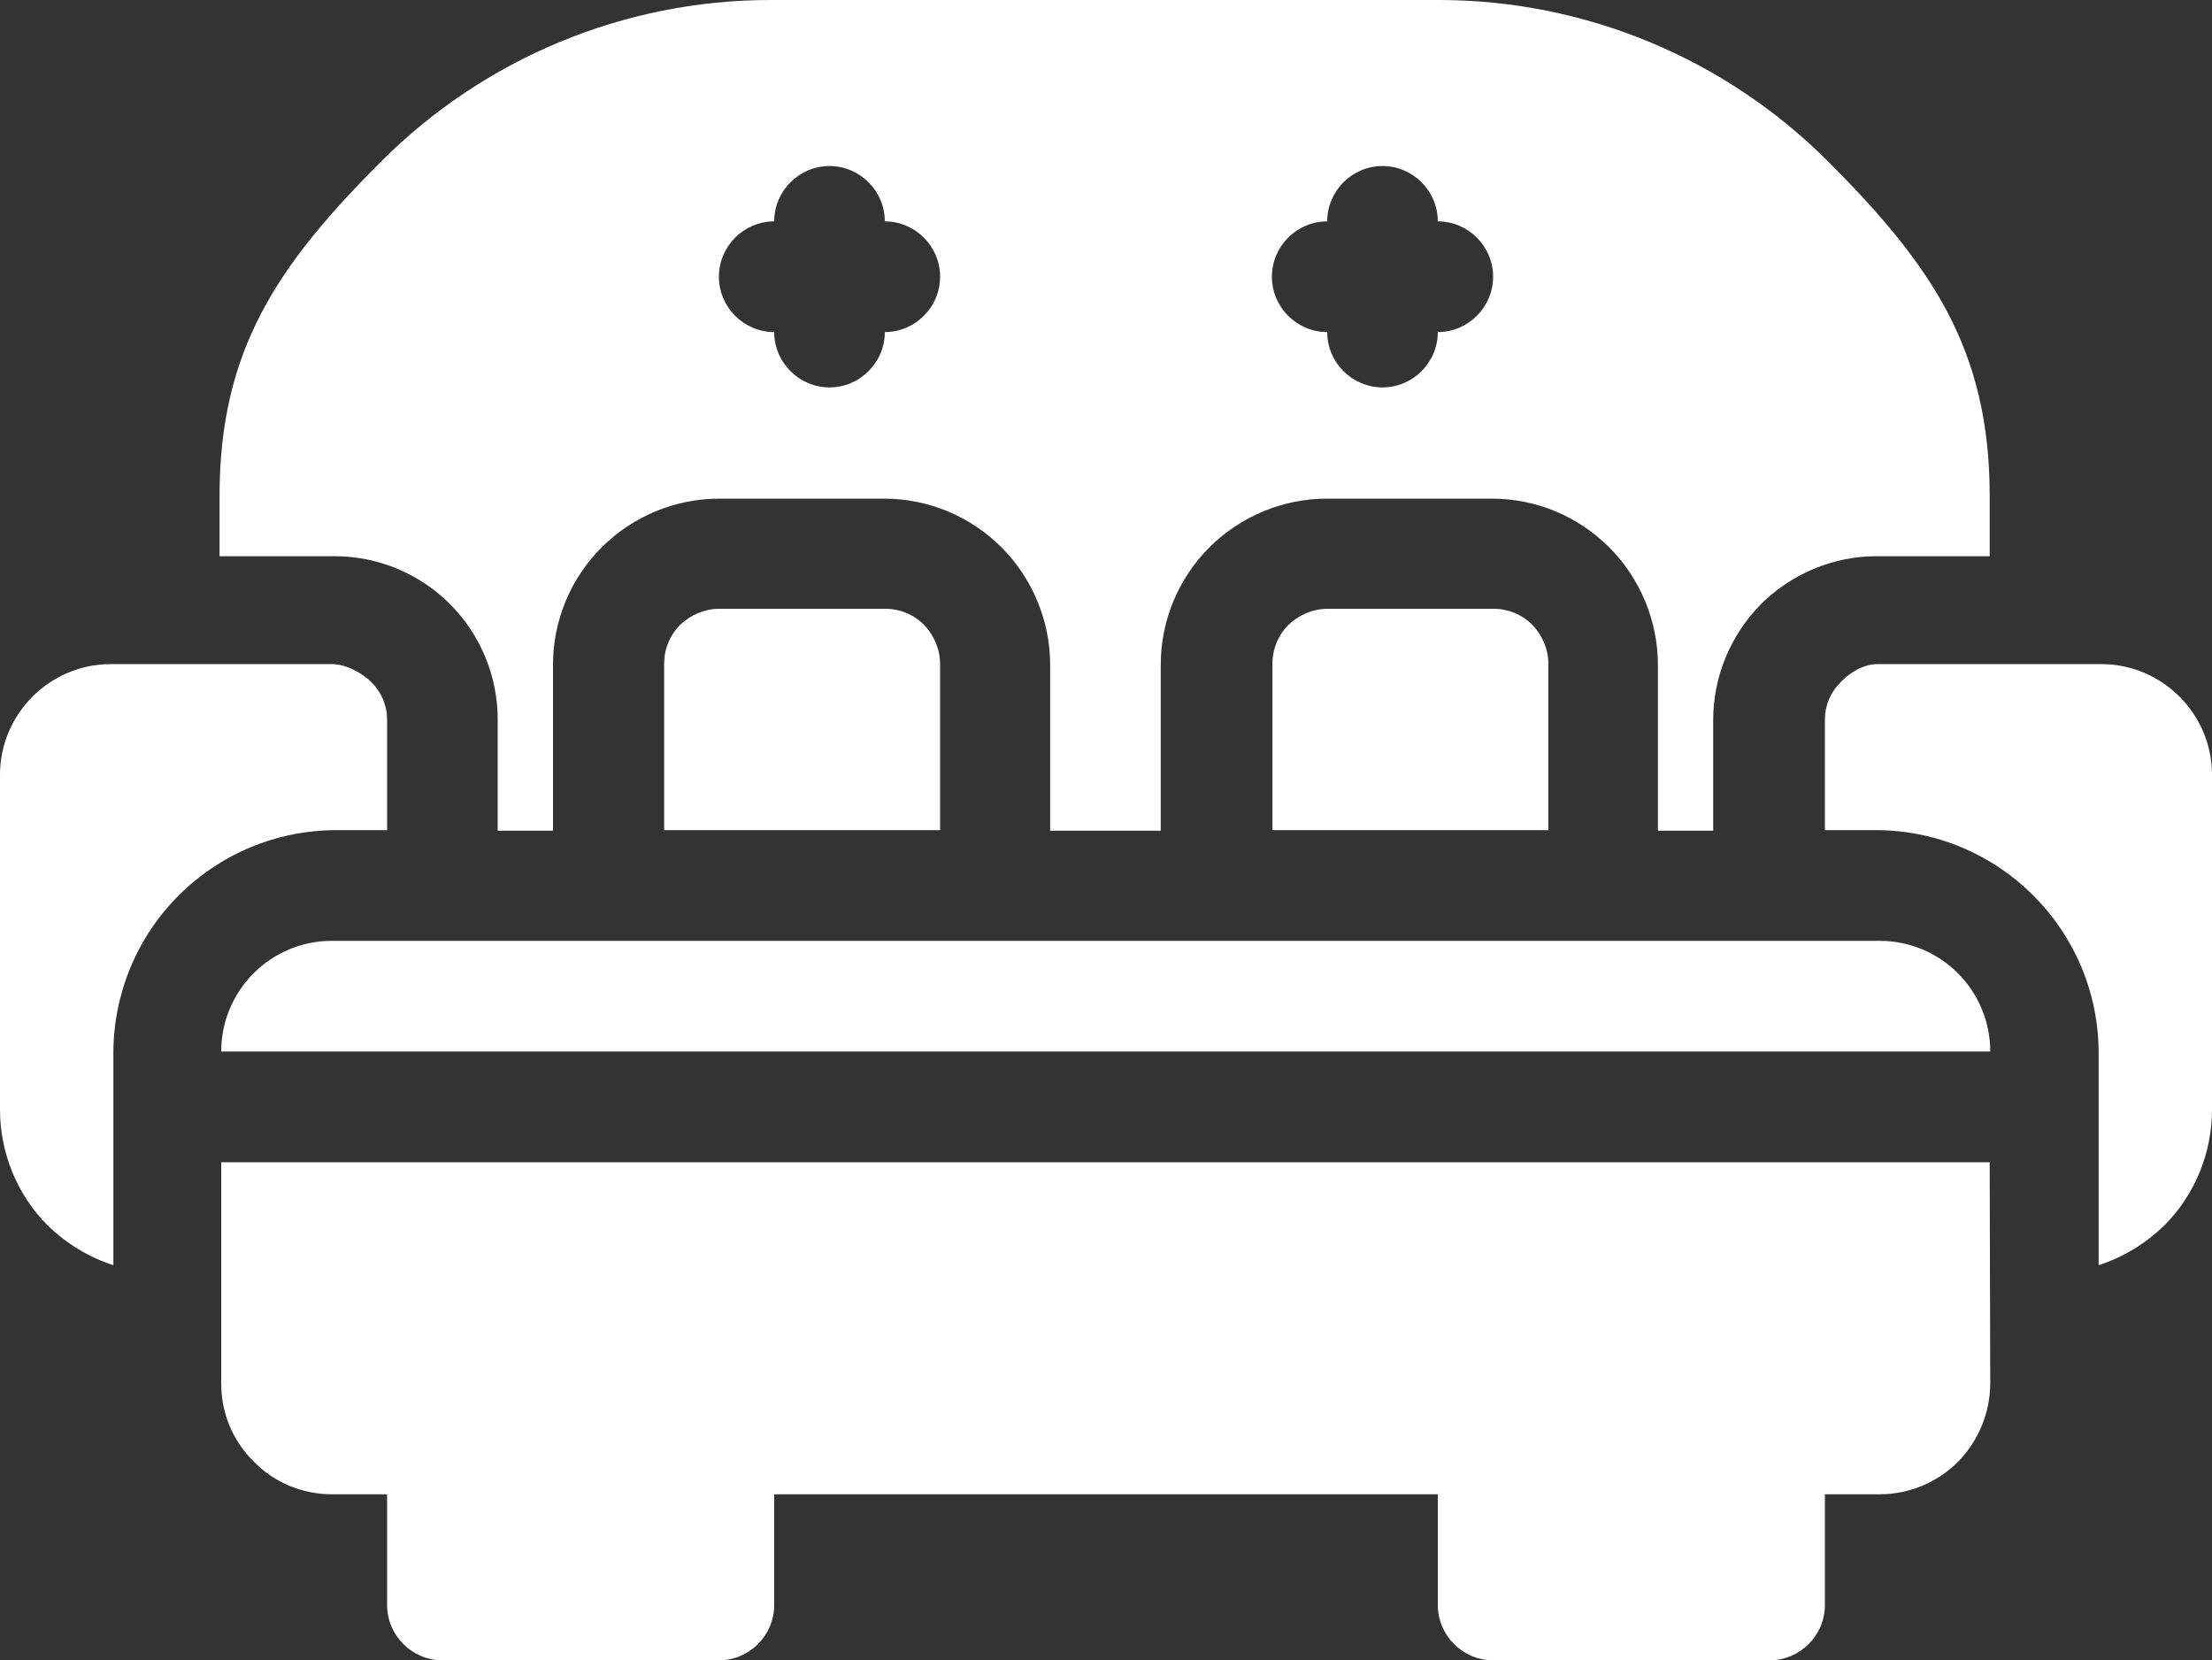 <svg width="461" height="346" viewBox="0 0 461 346" fill="none" xmlns="http://www.w3.org/2000/svg">
<rect x="0" y="0" width="461" height="346" fill="#333333" stroke="none"/>
<path fill-rule="evenodd" clip-rule="evenodd" d="M80.675 311.4V334.467C80.675 340.81 85.861 346 92.2 346H149.825C156.164 346 161.35 340.81 161.35 334.467V311.4H299.65V334.467C299.65 340.81 304.836 346 311.175 346H368.8C375.139 346 380.325 340.81 380.325 334.467V311.4H391.735C397.843 311.4 403.721 308.978 408.1 304.595C412.364 300.213 414.785 294.331 414.785 288.218C414.785 274.493 414.669 257.078 414.669 242.2H46.1V288.333C46.1 294.446 48.52 300.328 52.9 304.595C57.164 308.978 63.042 311.4 69.15 311.4H80.675ZM437.95 138.4H391.274C388.392 138.4 385.511 140.13 383.552 142.206C381.477 144.282 380.325 147.05 380.325 149.933V173H390.928C416.513 173 437.374 193.76 437.374 219.479V263.652C442.445 262.037 447.17 259.154 451.088 255.348C457.427 249.005 461 240.239 461 231.243V161.467C461 148.78 450.627 138.4 437.95 138.4ZM23.05 138.4H69.15C72.031 138.4 75.374 140.13 77.448 142.206C79.522 144.282 80.675 147.05 80.675 149.933V173H70.072C57.754 173 45.94 177.897 37.23 186.613C28.52 195.33 23.626 207.152 23.626 219.479V263.652C18.555 262.037 13.83 259.154 9.912 255.348C3.573 249.005 0 240.239 0 231.243V161.467C0 148.78 10.373 138.4 23.05 138.4ZM46.1 219.133H414.785C414.788 216.103 414.194 213.102 413.036 210.303C411.879 207.503 410.181 204.959 408.04 202.816C405.899 200.673 403.357 198.974 400.559 197.816C397.761 196.658 394.763 196.064 391.735 196.067H69.15C63.037 196.067 57.174 198.497 52.851 202.823C48.529 207.149 46.1 213.016 46.1 219.133ZM46.1 115.91H69.726C74.201 115.91 78.631 116.794 82.764 118.511C86.896 120.228 90.649 122.744 93.808 125.916C96.966 129.088 99.468 132.852 101.17 136.993C102.872 141.134 103.74 145.571 103.725 150.049V173.115H115.25V138.515C115.25 129.289 118.938 120.523 125.392 114.065C131.846 107.606 140.72 103.915 149.825 103.915H184.285C193.505 103.915 202.264 107.606 208.718 114.065C215.172 120.523 218.86 129.404 218.86 138.515V173.115H241.91V138.515C241.91 129.289 245.598 120.523 252.052 114.065C258.506 107.606 267.38 103.915 276.485 103.915H310.944C320.164 103.915 328.923 107.606 335.377 114.065C341.831 120.523 345.519 129.404 345.519 138.515V173.115H357.044V150.049C357.044 141.053 360.617 132.403 366.956 125.944C373.295 119.601 382.054 115.91 391.043 115.91H414.669V103.339C414.669 72.891 402.568 55.245 381.017 33.677C370.366 23.005 357.719 14.538 343.797 8.76C329.875 2.981 314.952 0.005 299.88 0H160.543C130.117 0 100.959 12.11 79.407 33.677C57.855 55.245 45.754 72.891 45.754 103.339V115.91H46.1ZM138.3 173H195.925V138.4C195.925 135.286 194.657 132.403 192.583 130.211C191.51 129.137 190.233 128.288 188.828 127.714C187.423 127.14 185.918 126.852 184.4 126.867H149.94C146.828 126.867 143.947 128.135 141.757 130.211C140.684 131.285 139.836 132.563 139.262 133.969C138.688 135.375 138.4 136.881 138.415 138.4V173H138.3ZM265.075 173H322.7V138.4C322.7 135.286 321.432 132.403 319.358 130.211C318.285 129.137 317.008 128.288 315.603 127.714C314.198 127.14 312.693 126.852 311.175 126.867H276.715C273.603 126.867 270.722 128.135 268.532 130.211C267.459 131.285 266.611 132.563 266.037 133.969C265.463 135.375 265.175 136.881 265.19 138.4V173H265.075ZM299.65 46.133C299.65 39.79 294.464 34.6 288.125 34.6C281.786 34.6 276.6 39.79 276.6 46.133C270.261 46.133 265.075 51.323 265.075 57.667C265.075 64.01 270.261 69.2 276.6 69.2C276.6 75.543 281.786 80.733 288.125 80.733C294.464 80.733 299.65 75.543 299.65 69.2C305.989 69.2 311.175 64.01 311.175 57.667C311.175 51.323 305.989 46.133 299.65 46.133ZM184.4 46.133C184.4 39.79 179.214 34.6 172.875 34.6C166.536 34.6 161.35 39.79 161.35 46.133C155.011 46.133 149.825 51.323 149.825 57.667C149.825 64.01 155.011 69.2 161.35 69.2C161.35 75.543 166.536 80.733 172.875 80.733C179.214 80.733 184.4 75.543 184.4 69.2C190.739 69.2 195.925 64.01 195.925 57.667C195.925 51.323 190.739 46.133 184.4 46.133Z" fill="white"/>
</svg>
